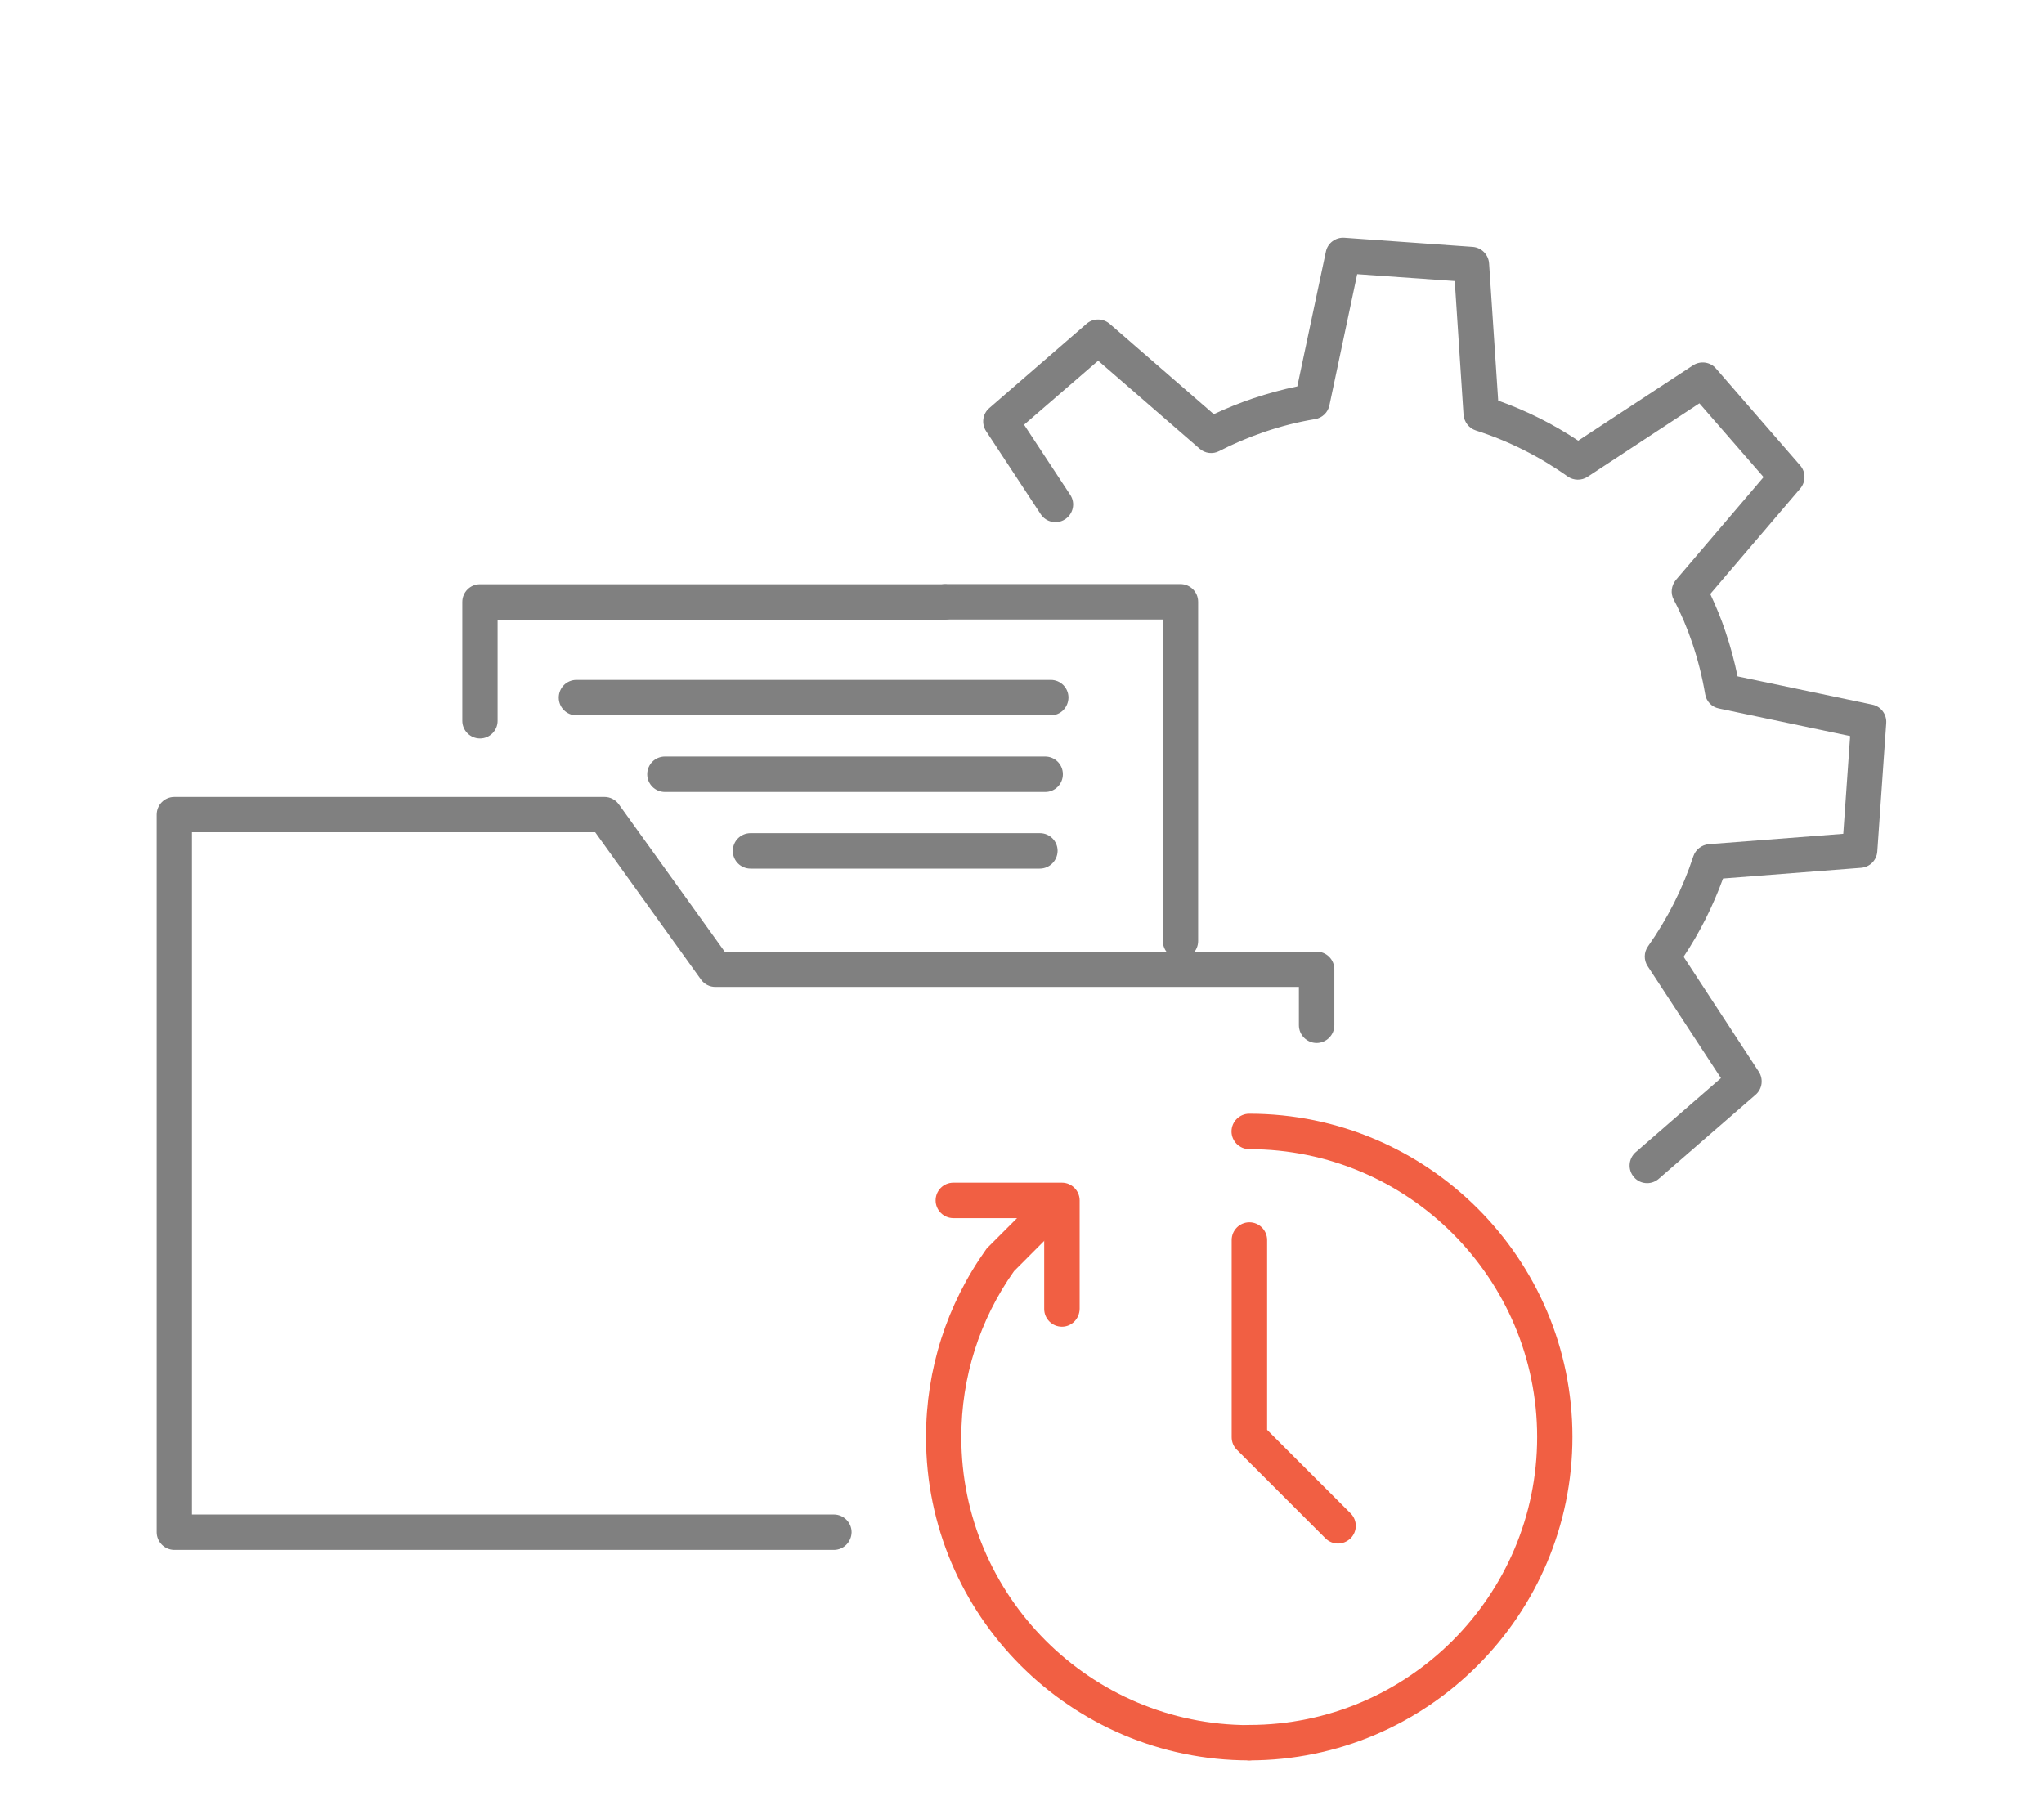 <?xml version="1.0" encoding="utf-8"?>
<!-- Generator: Adobe Illustrator 18.1.1, SVG Export Plug-In . SVG Version: 6.00 Build 0)  -->
<!DOCTYPE svg PUBLIC "-//W3C//DTD SVG 1.1 Tiny//EN" "http://www.w3.org/Graphics/SVG/1.1/DTD/svg11-tiny.dtd">
<svg version="1.1" baseProfile="tiny" id="Layer_1" xmlns="http://www.w3.org/2000/svg" xmlns:xlink="http://www.w3.org/1999/xlink"
	 x="0px" y="0px" viewBox="0 -164 1280 1128" xml:space="preserve">
<g>
	<g>
		<path fill="#666666" d="M-506,104l-74-49l-58,70c-9-3-18-5-27-7c-8-2-17-2-25-3l-30-85l-87,20l6,91c-16,9-31,19-45,32l-79-38
			l-49,78l67,58c-3,9-5,19-7,29c-2,9-3,17-3,26l-83,33l18,90l88-8c8,16,18,31,30,45l-37,84l74,49l59-69c7,2,13,4,20,5l9-16
			c-10-2-19-4-30-8l-5-1l-56,66l-50-33l36-81l-4-4c-13-15-25-32-33-50l-3-5l-84,8l-12-60l80-31v-6c0-10,1-19,3-29c2-11,5-22,8-32v-1
			l1-6l-64-55l33-52l76,37l4-4c15-15,32-27,50-36l5-3l-6-87l59-13l29,82h6c9,0,19,1,29,3c10,2,20,4,29,8l5,2l56-67l50,33l-36,80l4,4
			c10,11,19,24,27,37l13-12c-7-12-15-23-24-33L-506,104z"/>
	</g>
</g>
<g>
	<g>
		
			<rect x="-509.3" y="496.3" transform="matrix(-0.707 -0.707 0.707 -0.707 -1179.202 518.346)" fill="#F15F43" width="54" height="14"/>
		<path fill="#F15F43" d="M-342,699l-154-154l56-56l154,154L-342,699z M-476,545l134,134l35-35l-134-134L-476,545z"/>
	</g>
	<g>
		<path fill="#F15F43" d="M-679,358l-53-89l23-23l89,53L-679,358z M-714,271l38,63l33-33l-63-38L-714,271z"/>
		
			<rect x="-674.7" y="365.6" transform="matrix(-0.707 -0.707 0.707 -0.707 -1295.671 208.423)" fill="#F15F43" width="140" height="14"/>
	</g>
	<path fill="#F15F43" d="M-748,689l-22-21l15-52l254-257v-27c0-38,18-83,102-83h11l-29,67l23,24l66-31v11c0,84-45,102-83,102h-27
		l-258,254L-748,689z M-754,664l10,9l40-10l259-255h33c43,0,66-26,68-76l-55,26l-37-38l24-55c-52,3-77,25-77,68v33l-255,259
		L-754,664z"/>
</g>
<g>
	<g>
		<g>
			<path fill="#808080" d="M1031.5,577c-3.1,0-6.2-1.3-8.3-3.8c-4-4.6-3.5-11.6,1.1-15.6l53.4-46.4l-45.9-70.1
				c-2.5-3.8-2.4-8.7,0.2-12.4c12.2-17.3,21.8-36.2,28.4-56.4c1.4-4.2,5.2-7.2,9.7-7.6l84.2-6.5l4.3-61.2l-82.2-17.3
				c-4.5-0.9-7.9-4.5-8.6-9c-1.8-10.7-4.5-21.4-8-31.8c-3.2-9.5-7.1-18.7-11.7-27.4c-2.1-4-1.5-8.8,1.4-12.3l54.9-64.4l-40.2-46.2
				l-70,46c-3.8,2.5-8.8,2.4-12.5-0.2c-17.6-12.5-36.9-22.2-57.5-28.8c-4.3-1.4-7.3-5.3-7.7-9.8L911,12l-61.1-4.3l-17.4,82.2
				c-0.9,4.4-4.5,7.9-9,8.6c-10.8,1.8-21.1,4.4-31.7,8c-9.9,3.4-19.4,7.4-28.3,12c-4,2.1-8.9,1.5-12.3-1.5l-63.5-55.1L641.3,102
				l28.9,43.9c3.4,5.1,1.9,12-3.2,15.3c-5.1,3.4-12,1.9-15.3-3.2l-34.2-52c-3-4.6-2.2-10.8,2-14.4l60.9-52.8
				c4.1-3.6,10.3-3.6,14.5,0l65.2,56.6c7.9-3.7,16.1-7,24.6-9.9c9.3-3.1,18.4-5.6,27.7-7.5l17.9-84.4c1.1-5.4,6.1-9.1,11.6-8.7
				l80.3,5.7c5.5,0.4,9.9,4.8,10.3,10.3l5.7,86c17.7,6.3,34.5,14.7,50.1,25.1l71.9-47.2c4.6-3,10.8-2.2,14.4,2l52.7,60.7
				c3.6,4.1,3.6,10.2,0.1,14.4L1071,208c3.6,7.7,6.9,15.6,9.6,23.8c3.1,9.1,5.6,18.5,7.5,27.8l84.4,17.7c5.4,1.1,9.1,6.1,8.7,11.6
				l-5.6,80.4c-0.4,5.5-4.7,9.8-10.2,10.2l-86.4,6.7c-6.3,17.3-14.5,33.7-24.7,49l47.1,72c3,4.6,2.2,10.8-2,14.4l-60.7,52.7
				C1036.6,576.1,1034,577,1031.5,577z"/>
		</g>
	</g>
	<g>
		<path fill="#F15F43" d="M837.9,802.7c-2.8,0-5.7-1.1-7.8-3.2l-55.6-55.6c-2.1-2.1-3.2-4.9-3.2-7.8V612.6c0-6.1,5-11.1,11.1-11.1
			c6.1,0,11.1,5,11.1,11.1v118.9l52.3,52.3c4.3,4.3,4.3,11.3,0,15.6C843.5,801.6,840.7,802.7,837.9,802.7z"/>
		<path fill="#F15F43" d="M782.3,938.5c-6.1,0-11.1-5-11.1-11.1c0-6.1,5-11.1,11.1-11.1c99.4,0,180.3-80.9,180.3-180.3
			s-80.9-180.3-180.3-180.3c-6.1,0-11.1-5-11.1-11.1c0-6.1,5-11.1,11.1-11.1c111.6,0,202.4,90.8,202.4,202.4
			S893.9,938.5,782.3,938.5z"/>
		<path fill="#F15F43" d="M782.3,938.5c-111.6,0-202.4-90.8-202.4-202.4c0-42.5,13-83.1,37.6-117.6c0.3-0.5,0.7-1,1.2-1.4l34.7-34.7
			c4.3-4.3,11.3-4.3,15.6,0c4.3,4.3,4.3,11.3,0,15.6l-34,34.1c-21.6,30.5-33,66.5-33,104c0,99.4,80.9,180.3,180.3,180.3
			c6.1,0,11.1,5,11.1,11.1C793.3,933.6,788.4,938.5,782.3,938.5z"/>
		<path fill="#F15F43" d="M665,666.9c-6.1,0-11.1-5-11.1-11.1v-56.9h-56.9c-6.1,0-11.1-5-11.1-11.1c0-6.1,4.9-11.1,11.1-11.1H665
			c6.1,0,11.1,5,11.1,11.1v67.9C676,661.9,671.1,666.9,665,666.9z"/>
	</g>
	<g>
		<path fill="#808080" d="M739.3,436.4c-6.1,0-11.1-4.9-11.1-11.1V224h-136c-6.1,0-11.1-4.9-11.1-11.1s4.9-11.1,11.1-11.1h147
			c6.1,0,11.1,4.9,11.1,11.1v212.4C750.3,431.5,745.4,436.4,739.3,436.4z"/>
		<g>
			<g>
				<path fill="#808080" d="M522.2,806.7h-413c-6.1,0-11.1-5-11.1-11.1V346.2c0-6.1,4.9-11.1,11.1-11.1h269.3c3.6,0,6.9,1.7,9,4.6
					l66.3,92.3h370.7c6.1,0,11.1,4.9,11.1,11.1v35c0,6.1-5,11.1-11.1,11.1c-6.1,0-11.1-5-11.1-11.1v-24H448c-3.6,0-6.9-1.7-9-4.6
					l-66.3-92.3H120.2v427.3h402c6.1,0,11.1,5,11.1,11.1C533.2,801.7,528.3,806.7,522.2,806.7z"/>
				
					<path fill="none" stroke="#F15F43" stroke-width="1.25" stroke-linecap="round" stroke-linejoin="round" stroke-miterlimit="10" d="
					M744.2,427.1"/>
			</g>
			<path fill="#808080" d="M300.6,298.5c-6.1,0-11.1-4.9-11.1-11.1V213c0-6.1,4.9-11.1,11.1-11.1h290.8c6.1,0,11.1,4.9,11.1,11.1
				s-4.9,11.1-11.1,11.1H311.6v63.4C311.6,293.5,306.7,298.5,300.6,298.5z"/>
			<path fill="#808080" d="M658,284H361c-6.1,0-11.1-4.9-11.1-11.1c0-6.1,4.9-11.1,11.1-11.1h297c6.1,0,11.1,4.9,11.1,11.1
				C669,279.1,664.1,284,658,284z"/>
			<path fill="#808080" d="M654.6,332H416.4c-6.1,0-11.1-4.9-11.1-11.1c0-6.1,4.9-11.1,11.1-11.1h238.1c6.1,0,11.1,4.9,11.1,11.1
				C665.6,327.1,660.6,332,654.6,332z"/>
			<path fill="#808080" d="M651.1,380H470c-6.1,0-11.1-4.9-11.1-11.1c0-6.1,4.9-11.1,11.1-11.1h181.2c6.1,0,11.1,4.9,11.1,11.1
				C662.2,375.1,657.2,380,651.1,380z"/>
		</g>
	</g>
</g>
</svg>
